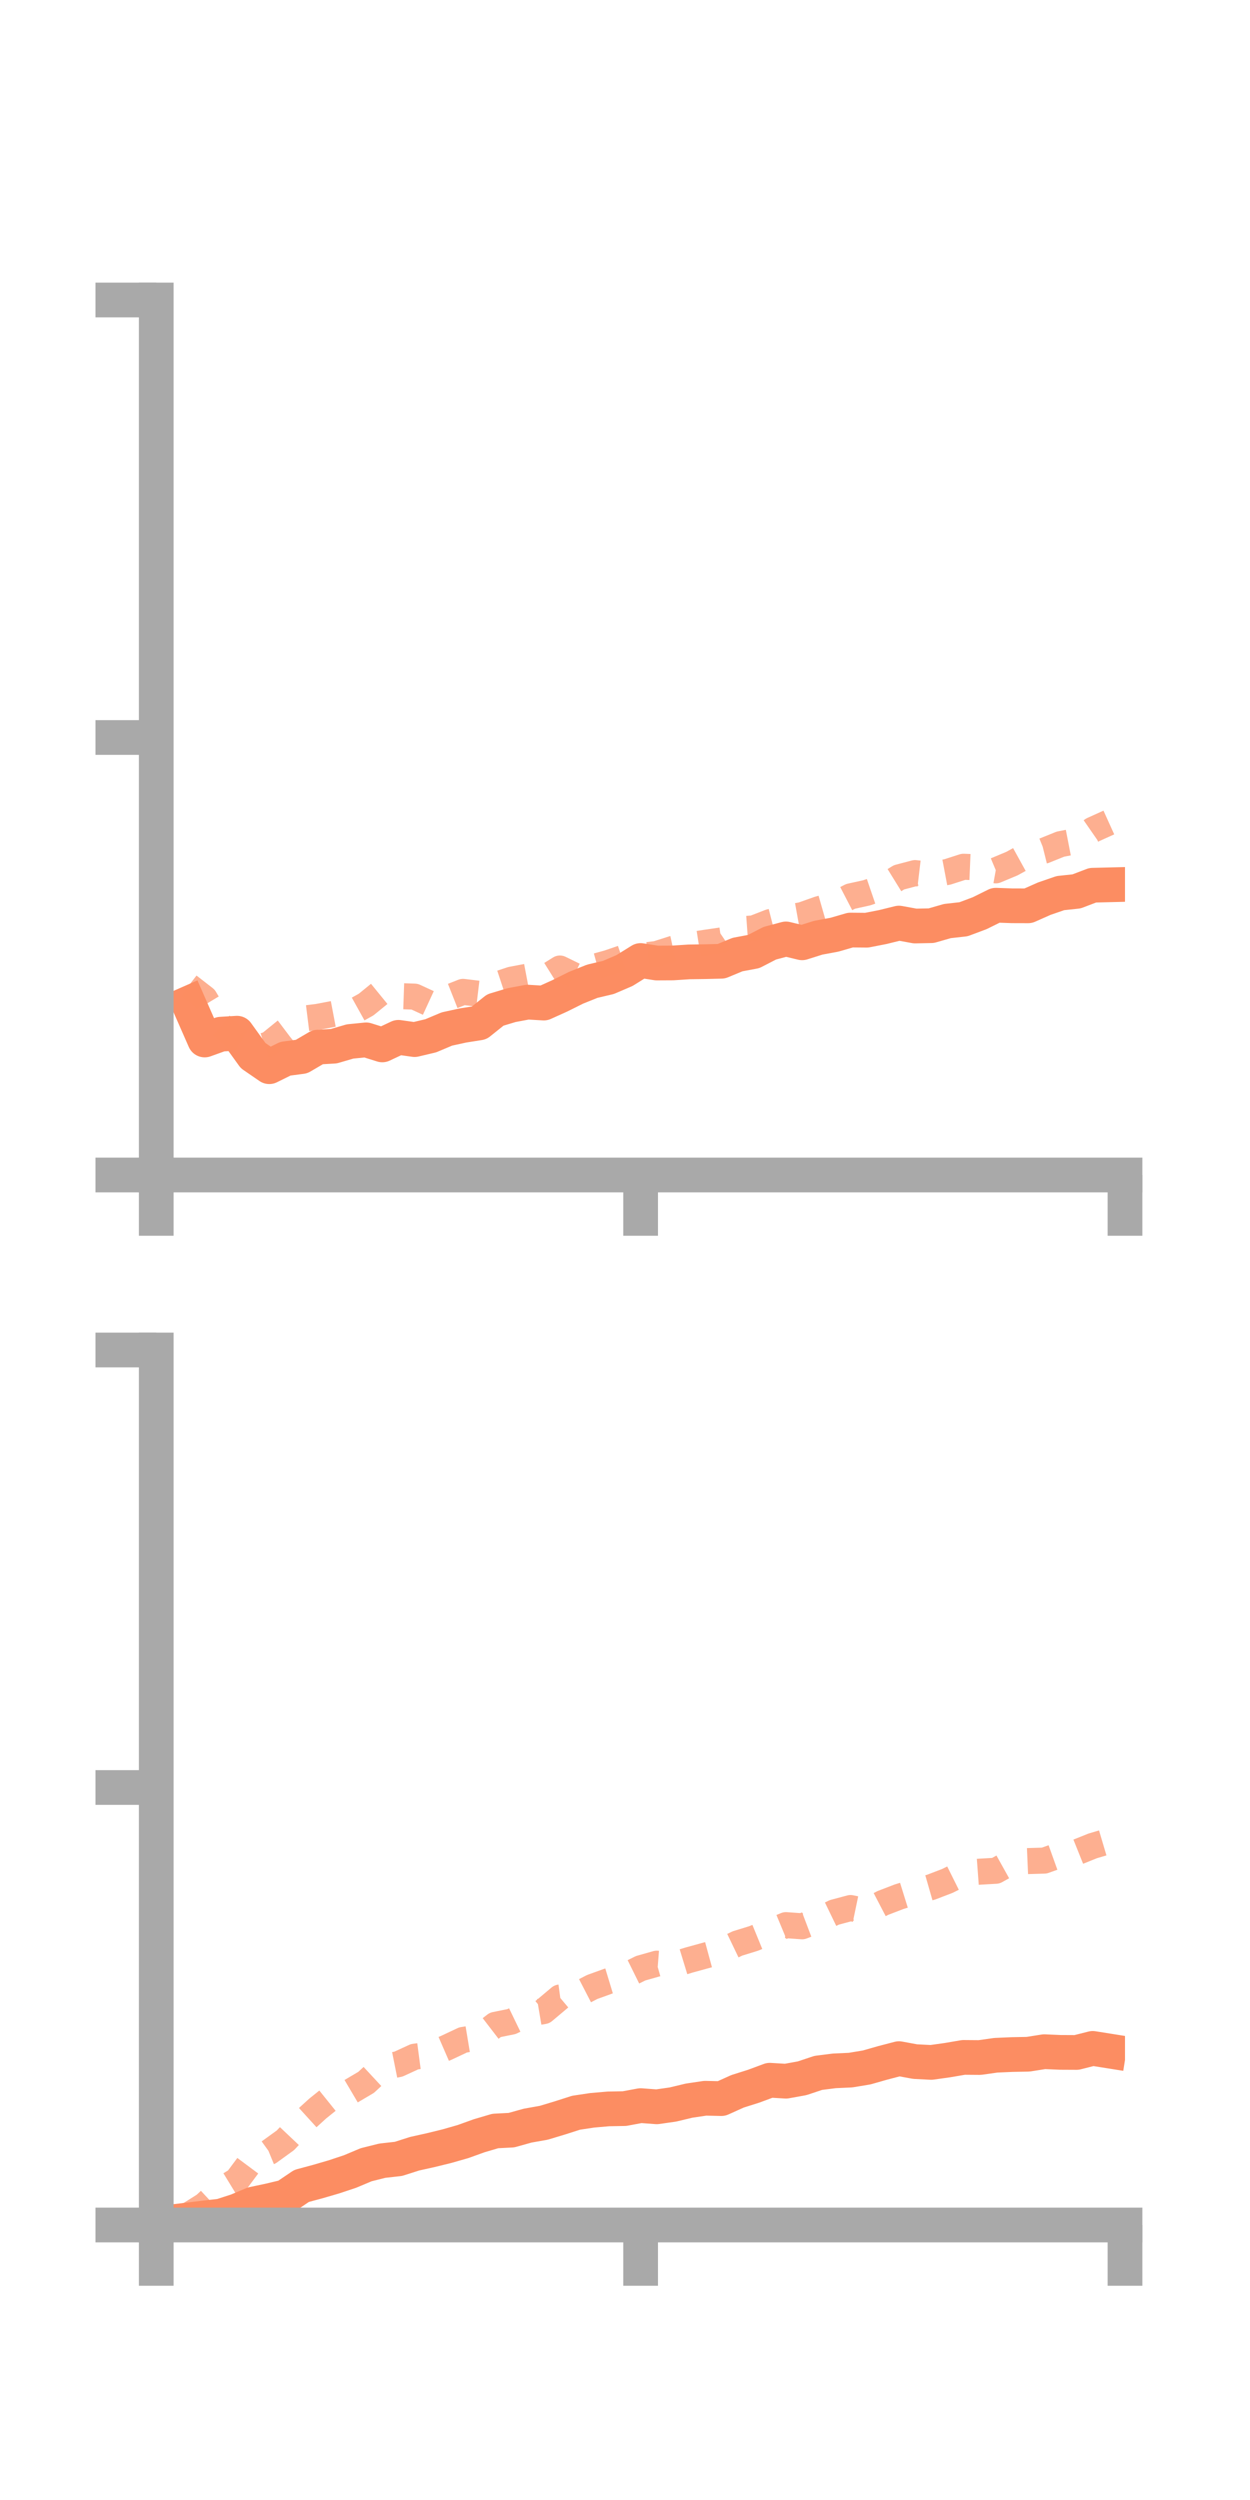 <?xml version="1.0" encoding="utf-8" standalone="no"?>
<!DOCTYPE svg PUBLIC "-//W3C//DTD SVG 1.1//EN"
  "http://www.w3.org/Graphics/SVG/1.1/DTD/svg11.dtd">
<!-- Created with matplotlib (https://matplotlib.org/) -->
<svg height="144pt" version="1.1" viewBox="0 0 72 144" width="72pt" xmlns="http://www.w3.org/2000/svg" xmlns:xlink="http://www.w3.org/1999/xlink">
 <defs>
  <style type="text/css">*{stroke-linecap:butt;stroke-linejoin:round;}</style>
 </defs>
 <g id="figure_1">
  <g id="patch_1">
   <path d="M 0 144 
L 72 144 
L 72 0 
L 0 0 
z
" style="fill:none;"/>
  </g>
  <g id="axes_1">
   <g id="patch_2">
    <path d="M 9 67.68 
L 64.8 67.68 
L 64.8 17.28 
L 9 17.28 
z
" style="fill:none;"/>
   </g>
   <g id="matplotlib.axis_1">
    <g id="xtick_1">
     <g id="line2d_1">
      <defs>
       <path d="M 0 0 
L 0 3.5 
" id="mba92564804" style="stroke:#a9a9a9;stroke-width:2;"/>
      </defs>
      <g>
       <use style="fill:#a9a9a9;stroke:#a9a9a9;stroke-width:2;" x="9" xlink:href="#mba92564804" y="67.68"/>
      </g>
     </g>
    </g>
    <g id="xtick_2">
     <g id="line2d_2">
      <g>
       <use style="fill:#a9a9a9;stroke:#a9a9a9;stroke-width:2;" x="36.9" xlink:href="#mba92564804" y="67.68"/>
      </g>
     </g>
    </g>
    <g id="xtick_3">
     <g id="line2d_3">
      <g>
       <use style="fill:#a9a9a9;stroke:#a9a9a9;stroke-width:2;" x="64.8" xlink:href="#mba92564804" y="67.68"/>
      </g>
     </g>
    </g>
   </g>
   <g id="matplotlib.axis_2">
    <g id="ytick_1">
     <g id="line2d_4">
      <defs>
       <path d="M 0 0 
L -3.5 0 
" id="m0acdab7ca4" style="stroke:#a9a9a9;stroke-width:2;"/>
      </defs>
      <g>
       <use style="fill:#a9a9a9;stroke:#a9a9a9;stroke-width:2;" x="9" xlink:href="#m0acdab7ca4" y="67.68"/>
      </g>
     </g>
    </g>
    <g id="ytick_2">
     <g id="line2d_5">
      <g>
       <use style="fill:#a9a9a9;stroke:#a9a9a9;stroke-width:2;" x="9" xlink:href="#m0acdab7ca4" y="42.48"/>
      </g>
     </g>
    </g>
    <g id="ytick_3">
     <g id="line2d_6">
      <g>
       <use style="fill:#a9a9a9;stroke:#a9a9a9;stroke-width:2;" x="9" xlink:href="#m0acdab7ca4" y="17.28"/>
      </g>
     </g>
    </g>
   </g>
   <g id="line2d_7">
    <path clip-path="url(#p564eecbde9)" d="M 10.86 57.787 
L 11.79 59.904 
L 12.72 59.569 
L 13.65 59.512 
L 14.58 60.803 
L 15.51 61.442 
L 16.44 60.982 
L 17.37 60.86 
L 18.3 60.315 
L 19.23 60.261 
L 20.16 59.989 
L 21.09 59.896 
L 22.02 60.187 
L 22.95 59.75 
L 23.88 59.882 
L 24.81 59.662 
L 25.74 59.27 
L 26.67 59.067 
L 27.6 58.92 
L 28.53 58.176 
L 29.46 57.896 
L 30.39 57.722 
L 31.32 57.778 
L 32.25 57.358 
L 33.18 56.895 
L 34.11 56.521 
L 35.04 56.302 
L 35.97 55.904 
L 36.9 55.325 
L 37.83 55.471 
L 38.76 55.466 
L 39.69 55.405 
L 40.62 55.392 
L 41.55 55.369 
L 42.48 54.983 
L 43.41 54.809 
L 44.34 54.33 
L 45.27 54.082 
L 46.2 54.306 
L 47.13 54.013 
L 48.06 53.84 
L 48.99 53.571 
L 49.92 53.58 
L 50.85 53.398 
L 51.78 53.169 
L 52.71 53.339 
L 53.64 53.32 
L 54.57 53.053 
L 55.5 52.949 
L 56.43 52.6 
L 57.36 52.14 
L 58.29 52.173 
L 59.22 52.176 
L 60.15 51.763 
L 61.08 51.443 
L 62.01 51.344 
L 62.94 50.989 
L 63.87 50.966 
" style="fill:none;stroke:#fc8d62;stroke-linecap:square;stroke-width:2;"/>
   </g>
   <g id="line2d_8">
    <path clip-path="url(#p564eecbde9)" d="M 10.86 56.784 
L 11.79 57.506 
L 12.72 59.06 
L 13.65 59.866 
L 14.58 60.439 
L 15.51 60.145 
L 16.44 59.39 
L 17.37 58.688 
L 18.3 58.572 
L 19.23 58.395 
L 20.16 58.379 
L 21.09 57.862 
L 22.02 57.104 
L 22.95 57.374 
L 23.88 57.406 
L 24.81 57.834 
L 25.74 57.499 
L 26.67 57.132 
L 27.6 57.244 
L 28.53 56.737 
L 29.46 56.429 
L 30.39 56.252 
L 31.32 56.368 
L 32.25 55.787 
L 33.18 56.24 
L 34.11 55.724 
L 35.04 55.467 
L 35.97 55.148 
L 36.9 55.066 
L 37.83 54.949 
L 38.76 54.652 
L 39.69 54.45 
L 40.62 54.305 
L 41.55 54.17 
L 42.48 53.543 
L 43.41 53.477 
L 44.34 53.115 
L 45.27 52.877 
L 46.2 52.71 
L 47.13 52.38 
L 48.06 52.114 
L 48.99 51.632 
L 49.92 51.427 
L 50.85 51.109 
L 51.78 50.535 
L 52.71 50.29 
L 53.64 50.4 
L 54.57 50.224 
L 55.5 49.925 
L 56.43 49.964 
L 57.36 50.132 
L 58.29 49.743 
L 59.22 49.23 
L 60.15 48.998 
L 61.08 48.623 
L 62.01 48.442 
L 62.94 47.797 
L 63.87 47.376 
" style="fill:none;stroke:#fc8d62;stroke-dasharray:1.5,1.5;stroke-dashoffset:0;stroke-opacity:0.7;stroke-width:1.5;"/>
   </g>
   <g id="patch_3">
    <path d="M 9 67.68 
L 9 17.28 
" style="fill:none;stroke:#a9a9a9;stroke-linecap:square;stroke-linejoin:miter;stroke-width:2;"/>
   </g>
   <g id="patch_4">
    <path d="M 64.8 67.68 
L 64.8 17.28 
" style="fill:none;"/>
   </g>
   <g id="patch_5">
    <path d="M 9 67.68 
L 64.8 67.68 
" style="fill:none;stroke:#a9a9a9;stroke-linecap:square;stroke-linejoin:miter;stroke-width:2;"/>
   </g>
   <g id="patch_6">
    <path d="M 9 17.28 
L 64.8 17.28 
" style="fill:none;"/>
   </g>
  </g>
  <g id="axes_2">
   <g id="patch_7">
    <path d="M 9 128.16 
L 64.8 128.16 
L 64.8 77.76 
L 9 77.76 
z
" style="fill:none;"/>
   </g>
   <g id="matplotlib.axis_3">
    <g id="xtick_4">
     <g id="line2d_9">
      <g>
       <use style="fill:#a9a9a9;stroke:#a9a9a9;stroke-width:2;" x="9" xlink:href="#mba92564804" y="128.16"/>
      </g>
     </g>
    </g>
    <g id="xtick_5">
     <g id="line2d_10">
      <g>
       <use style="fill:#a9a9a9;stroke:#a9a9a9;stroke-width:2;" x="36.9" xlink:href="#mba92564804" y="128.16"/>
      </g>
     </g>
    </g>
    <g id="xtick_6">
     <g id="line2d_11">
      <g>
       <use style="fill:#a9a9a9;stroke:#a9a9a9;stroke-width:2;" x="64.8" xlink:href="#mba92564804" y="128.16"/>
      </g>
     </g>
    </g>
   </g>
   <g id="matplotlib.axis_4">
    <g id="ytick_4">
     <g id="line2d_12">
      <g>
       <use style="fill:#a9a9a9;stroke:#a9a9a9;stroke-width:2;" x="9" xlink:href="#m0acdab7ca4" y="128.16"/>
      </g>
     </g>
    </g>
    <g id="ytick_5">
     <g id="line2d_13">
      <g>
       <use style="fill:#a9a9a9;stroke:#a9a9a9;stroke-width:2;" x="9" xlink:href="#m0acdab7ca4" y="102.96"/>
      </g>
     </g>
    </g>
    <g id="ytick_6">
     <g id="line2d_14">
      <g>
       <use style="fill:#a9a9a9;stroke:#a9a9a9;stroke-width:2;" x="9" xlink:href="#m0acdab7ca4" y="77.76"/>
      </g>
     </g>
    </g>
   </g>
   <g id="line2d_15">
    <path clip-path="url(#pfc2907e23a)" d="M 10.86 127.863 
L 11.79 127.75 
L 12.72 127.646 
L 13.65 127.345 
L 14.58 126.956 
L 15.51 126.759 
L 16.44 126.538 
L 17.37 125.91 
L 18.3 125.66 
L 19.23 125.389 
L 20.16 125.08 
L 21.09 124.689 
L 22.02 124.456 
L 22.95 124.352 
L 23.88 124.055 
L 24.81 123.848 
L 25.74 123.62 
L 26.67 123.354 
L 27.6 123.019 
L 28.53 122.745 
L 29.46 122.697 
L 30.39 122.437 
L 31.32 122.272 
L 32.25 121.992 
L 33.18 121.694 
L 34.11 121.554 
L 35.04 121.473 
L 35.97 121.456 
L 36.9 121.283 
L 37.83 121.353 
L 38.76 121.22 
L 39.69 120.997 
L 40.62 120.859 
L 41.55 120.88 
L 42.48 120.46 
L 43.41 120.166 
L 44.34 119.821 
L 45.27 119.877 
L 46.2 119.709 
L 47.13 119.399 
L 48.06 119.281 
L 48.99 119.239 
L 49.92 119.085 
L 50.85 118.82 
L 51.78 118.577 
L 52.71 118.748 
L 53.64 118.795 
L 54.57 118.665 
L 55.5 118.506 
L 56.43 118.514 
L 57.36 118.383 
L 58.29 118.342 
L 59.22 118.324 
L 60.15 118.177 
L 61.08 118.217 
L 62.01 118.222 
L 62.94 117.987 
L 63.87 118.135 
" style="fill:none;stroke:#fc8d62;stroke-linecap:square;stroke-width:2;"/>
   </g>
   <g id="line2d_16">
    <path clip-path="url(#pfc2907e23a)" d="M 10.86 127.599 
L 11.79 127.014 
L 12.72 126.15 
L 13.65 125.582 
L 14.58 124.334 
L 15.51 123.953 
L 16.44 123.281 
L 17.37 122.298 
L 18.3 121.452 
L 19.23 120.704 
L 20.16 120.492 
L 21.09 119.943 
L 22.02 119.08 
L 22.95 118.894 
L 23.88 118.466 
L 24.81 118.343 
L 25.74 117.939 
L 26.67 117.501 
L 27.6 117.347 
L 28.53 116.632 
L 29.46 116.444 
L 30.39 115.995 
L 31.32 115.838 
L 32.25 115.056 
L 33.18 114.931 
L 34.11 114.451 
L 35.04 114.114 
L 35.97 113.832 
L 36.9 113.372 
L 37.83 113.108 
L 38.76 113.182 
L 39.69 112.898 
L 40.62 112.642 
L 41.55 112.389 
L 42.48 111.942 
L 43.41 111.655 
L 44.34 111.274 
L 45.27 110.888 
L 46.2 110.955 
L 47.13 110.602 
L 48.06 110.152 
L 48.99 109.903 
L 49.92 110.097 
L 50.85 109.612 
L 51.78 109.254 
L 52.71 108.965 
L 53.64 108.698 
L 54.57 108.341 
L 55.5 107.878 
L 56.43 107.809 
L 57.36 107.756 
L 58.29 107.238 
L 59.22 107.198 
L 60.15 107.171 
L 61.08 106.838 
L 62.01 106.696 
L 62.94 106.323 
L 63.87 106.047 
" style="fill:none;stroke:#fc8d62;stroke-dasharray:1.5,1.5;stroke-dashoffset:0;stroke-opacity:0.7;stroke-width:1.5;"/>
   </g>
   <g id="patch_8">
    <path d="M 9 128.16 
L 9 77.76 
" style="fill:none;stroke:#a9a9a9;stroke-linecap:square;stroke-linejoin:miter;stroke-width:2;"/>
   </g>
   <g id="patch_9">
    <path d="M 64.8 128.16 
L 64.8 77.76 
" style="fill:none;"/>
   </g>
   <g id="patch_10">
    <path d="M 9 128.16 
L 64.8 128.16 
" style="fill:none;stroke:#a9a9a9;stroke-linecap:square;stroke-linejoin:miter;stroke-width:2;"/>
   </g>
   <g id="patch_11">
    <path d="M 9 77.76 
L 64.8 77.76 
" style="fill:none;"/>
   </g>
  </g>
 </g>
 <defs>
  <clipPath id="p564eecbde9">
   <rect height="50.4" width="55.8" x="9" y="17.28"/>
  </clipPath>
  <clipPath id="pfc2907e23a">
   <rect height="50.4" width="55.8" x="9" y="77.76"/>
  </clipPath>
 </defs>
</svg>
